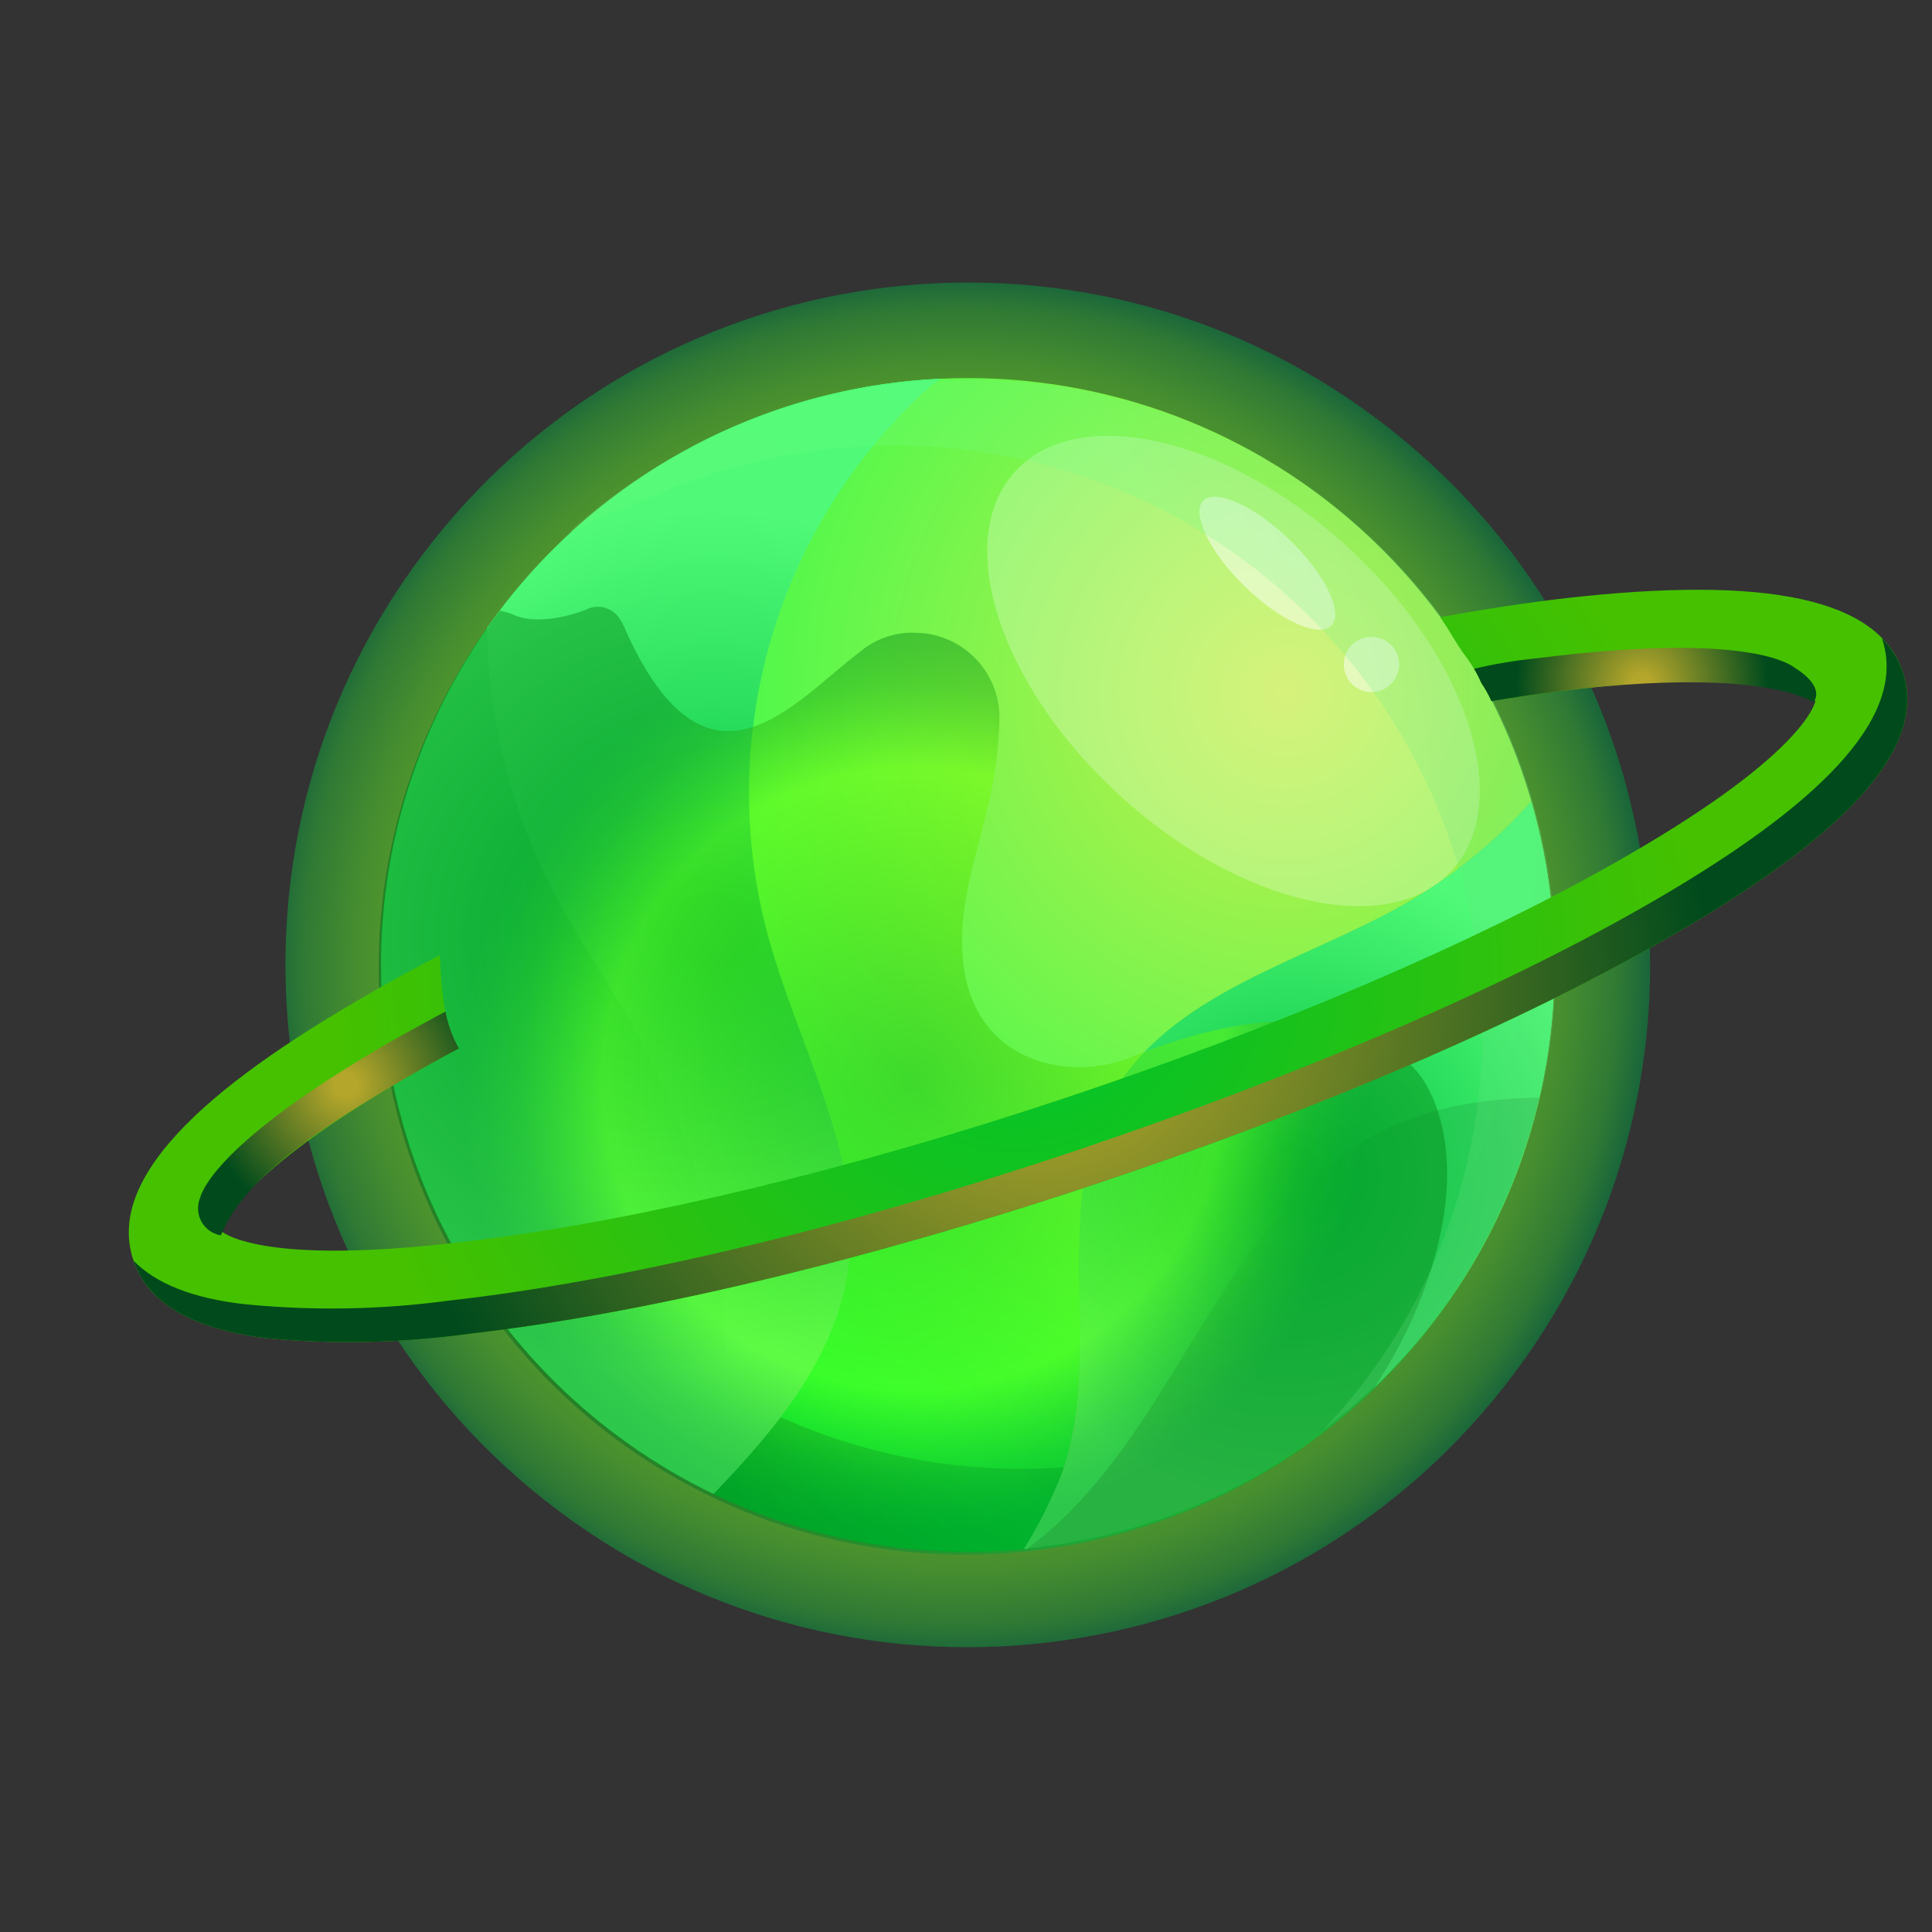 <svg width="80" height="80" viewBox="0 0 120 120" fill="none" xmlns="http://www.w3.org/2000/svg">
<rect x="0" y="0" width="120" height="120" fill="#333333" stroke="none"/>
<g id="planet-green">
<g id="Group">
<path id="Vector" d="M93.391 86.168C107.882 67.787 104.728 41.139 86.347 26.649C67.966 12.158 41.318 15.312 26.828 33.693C12.338 52.074 15.492 78.722 33.873 93.212C52.254 107.702 78.901 104.549 93.391 86.168Z" fill="url(#paint0_radial_108_219)"/>
</g>
<path id="Vector_2" d="M85.881 85.707C100.116 71.472 100.116 48.393 85.881 34.158C71.647 19.924 48.568 19.924 34.333 34.158C20.099 48.393 20.099 71.472 34.333 85.707C48.568 99.941 71.647 99.941 85.881 85.707Z" fill="url(#paint1_radial_108_219)"/>
<path id="Vector_3" style="mix-blend-mode:multiply" opacity="0.5" d="M72.84 90C65.976 91.831 58.727 91.616 51.983 89.382C45.24 87.147 39.297 82.992 34.883 77.425C30.47 71.858 27.78 65.123 27.143 58.048C26.507 50.972 27.952 43.865 31.3 37.6C28.247 41.487 26.017 45.955 24.745 50.731C23.472 55.507 23.185 60.492 23.899 65.383C24.614 70.273 26.316 74.968 28.901 79.18C31.487 83.393 34.902 87.035 38.939 89.887C42.977 92.738 47.552 94.739 52.386 95.766C57.221 96.794 62.214 96.828 67.062 95.866C71.91 94.904 76.512 92.966 80.588 90.169C84.663 87.373 88.128 83.777 90.77 79.6C89.619 80.633 88.404 81.592 87.13 82.47C82.993 86.021 78.108 88.595 72.84 90V90Z" fill="url(#paint2_radial_108_219)"/>
<path id="Vector_4" opacity="0.25" d="M90.176 54.067C94.076 49.798 91.164 40.79 83.674 33.947C76.183 27.105 66.949 25.019 63.049 29.288C59.149 33.558 62.06 42.566 69.551 49.408C77.042 56.251 86.276 58.337 90.176 54.067Z" fill="white"/>
<path id="Vector_5" opacity="0.5" d="M80.11 33.54C82.31 35.67 83.47 38.05 82.7 38.85C81.93 39.65 79.51 38.56 77.31 36.42C75.11 34.28 74 31.9 74.72 31.11C75.44 30.32 77.91 31.4 80.11 33.54Z" fill="white"/>
<path id="Vector_6" opacity="0.5" d="M86.42 40.07C86.655 40.313 86.814 40.619 86.876 40.951C86.938 41.283 86.901 41.627 86.769 41.938C86.637 42.249 86.417 42.514 86.135 42.701C85.853 42.888 85.523 42.987 85.185 42.987C84.847 42.987 84.517 42.888 84.235 42.701C83.953 42.514 83.733 42.249 83.601 41.938C83.469 41.627 83.432 41.283 83.494 40.951C83.556 40.619 83.715 40.313 83.95 40.07C84.278 39.743 84.722 39.56 85.185 39.56C85.648 39.56 86.092 39.743 86.42 40.07V40.07Z" fill="white"/>
<path id="Vector_7" style="mix-blend-mode:multiply" d="M87.38 56.08C80.91 59.79 72.61 61.65 69 68.18C65.15 75.18 68.66 84.18 65.9 91.66C65.27 93.237 64.504 94.756 63.61 96.2C68.941 95.685 74.093 94.002 78.699 91.27C83.305 88.538 87.252 84.824 90.26 80.393C93.267 75.962 95.261 70.922 96.1 65.633C96.938 60.343 96.6 54.934 95.11 49.79C92.881 52.281 90.272 54.404 87.38 56.08V56.08Z" fill="url(#paint3_radial_108_219)"/>
<path id="Vector_8" style="mix-blend-mode:multiply" d="M65.37 94.92C72.74 88.39 75.84 76.92 83.8 71.46C87.57 68.89 91.56 68.25 95.61 68.17C97.015 62.101 96.843 55.773 95.11 49.79C92.881 52.281 90.272 54.404 87.38 56.08C80.91 59.79 72.61 61.65 69 68.18C65.15 75.18 68.66 84.18 65.9 91.66C65.27 93.237 64.504 94.756 63.61 96.2H63.81C64.35 95.78 64.87 95.36 65.37 94.92Z" fill="url(#paint4_radial_108_219)"/>
<path id="Vector_9" style="mix-blend-mode:multiply" d="M47.7 58.1C46.077 52.1 46.133 45.769 47.861 39.798C49.589 33.828 52.923 28.446 57.5 24.24C57.794 23.979 58.109 23.742 58.44 23.53C50.333 23.904 42.583 26.972 36.417 32.248C30.252 37.525 26.023 44.708 24.402 52.66C22.781 60.612 23.86 68.877 27.468 76.146C31.076 83.415 37.007 89.273 44.32 92.79C48.16 88.79 51.82 84.42 52.65 79.02C53.74 71.86 49.59 65.09 47.7 58.1Z" fill="url(#paint5_radial_108_219)"/>
<path id="Vector_10" style="mix-blend-mode:multiply" d="M30.25 39C30.318 44.431 31.6 49.778 34 54.65C35.79 58.23 38.15 61.49 40 65.01C44.439 73.386 46.093 82.96 44.72 92.34C48.4 88.48 51.82 84.21 52.62 79.02C53.71 71.86 49.56 65.09 47.67 58.1C46.047 52.1 46.103 45.769 47.831 39.798C49.559 33.828 52.893 28.446 57.47 24.24C57.764 23.979 58.079 23.742 58.41 23.53C52.846 23.783 47.413 25.309 42.531 27.991C37.649 30.673 33.448 34.439 30.25 39V39Z" fill="url(#paint6_radial_108_219)"/>
<path id="Vector_11" style="mix-blend-mode:multiply" opacity="0.43" d="M88.7 67.59C88.52 67.21 84.8 59.8 70.21 65.68C65.87 67.44 58.32 65.68 59.99 55.83C60.62 52.13 61.93 49.65 62.08 44.62C62.085 43.919 61.951 43.224 61.685 42.575C61.419 41.927 61.026 41.338 60.53 40.843C60.034 40.347 59.444 39.956 58.795 39.691C58.146 39.426 57.451 39.293 56.75 39.3C55.529 39.275 54.341 39.699 53.41 40.49C49.41 43.49 44 50.49 38.9 39.24C38.794 38.95 38.653 38.675 38.48 38.42C38.263 38.084 37.929 37.84 37.542 37.739C37.155 37.637 36.744 37.684 36.39 37.87C36.39 37.87 33.65 39.01 31.84 38.16C31.584 38.059 31.32 37.983 31.05 37.93C25.505 45.239 22.921 54.371 23.814 63.502C24.707 72.633 29.011 81.091 35.868 87.187C42.724 93.283 51.627 96.569 60.8 96.388C69.973 96.206 78.74 92.572 85.35 86.21C89.19 80.41 91.38 72.69 88.7 67.59Z" fill="url(#paint7_radial_108_219)"/>
<path id="Vector_12" style="mix-blend-mode:screen" opacity="0.23" d="M55.45 27.67C60.24 27.65 64.987 28.574 69.42 30.39C73.853 32.205 77.885 34.875 81.286 38.249C84.686 41.623 87.389 45.633 89.24 50.052C91.09 54.47 92.052 59.21 92.07 64C92.079 73.24 88.534 82.131 82.17 88.83C88.274 84.24 92.772 77.84 95.023 70.542C97.273 63.244 97.162 55.422 94.704 48.191C92.246 40.961 87.568 34.691 81.336 30.277C75.104 25.863 67.637 23.529 60 23.61C50.9 23.589 42.117 26.954 35.36 33.05C36.748 32.356 38.177 31.748 39.64 31.23C44.579 28.88 49.981 27.664 55.45 27.67V27.67Z" fill="url(#paint8_radial_108_219)"/>
<path id="Vector_13" d="M118.18 41.73C116.68 37.21 109.84 35.73 97.28 37.15C94.82 37.43 92.19 37.84 89.45 38.33C89.57 38.5 89.68 38.66 89.79 38.84L89.89 38.99C90.22 39.52 90.53 40.06 90.89 40.57C91.33 41.135 91.703 41.749 92 42.4C92.242 42.766 92.456 43.151 92.64 43.55C94 43.32 95.34 43.12 96.64 42.96C109.27 41.34 112.29 43.16 112.76 43.54C112.61 44.12 111.28 47.39 100.19 53.65C91.26 58.7 79.11 63.88 66 68.25C52.89 72.62 40 75.73 29.83 77C17.2 78.65 14.18 76.83 13.71 76.45C13.86 75.88 15.19 72.61 26.27 66.34C26.99 65.93 27.74 65.53 28.5 65.12C27.5 63.43 27.43 61.28 27.31 59.33C25.54 60.25 23.85 61.17 22.31 62.09C11.35 68.44 6.77 73.73 8.28 78.26C9.15 80.89 11.84 82.5 16.41 83.1C20.662 83.515 24.948 83.428 29.18 82.84C39.92 81.61 53.63 78.34 67.76 73.64C81.89 68.94 94.84 63.36 104.18 57.91C115.11 51.55 119.68 46.26 118.18 41.73Z" fill="url(#paint9_radial_108_219)"/>
<g id="Group_2" style="mix-blend-mode:screen">
<path id="Vector_14" style="mix-blend-mode:screen" d="M27.67 62.83C26.75 63.31 25.85 63.83 25 64.28C13.91 70.55 12.58 73.82 12.43 74.4C12.332 74.636 12.288 74.892 12.302 75.148C12.316 75.403 12.388 75.653 12.512 75.877C12.636 76.101 12.809 76.294 13.018 76.442C13.228 76.589 13.467 76.688 13.72 76.73C14.98 73.63 18.55 70.73 26.27 66.34C26.99 65.93 27.74 65.53 28.5 65.12C28.101 64.407 27.82 63.633 27.67 62.83V62.83Z" fill="url(#paint10_radial_108_219)"/>
<path id="Vector_15" style="mix-blend-mode:screen" d="M111.48 41.48C111.01 41.11 107.99 39.28 95.35 40.9C94.074 41.028 92.808 41.242 91.56 41.54C91.727 41.82 91.874 42.11 92 42.41C92.244 42.772 92.458 43.153 92.64 43.55C94 43.32 95.34 43.12 96.64 42.96C104.53 41.96 110.28 42.29 112.64 43.62C113.13 42.94 112.51 42.12 111.48 41.48Z" fill="url(#paint11_radial_108_219)"/>
<path id="Vector_16" style="mix-blend-mode:screen" d="M116.9 39.68C118.41 44.2 113.83 49.49 102.9 55.85C93.56 61.3 80.63 66.85 66.49 71.58C52.35 76.31 38.65 79.58 27.9 80.78C23.667 81.355 19.381 81.428 15.13 81C11.94 80.63 9.68 79.72 8.3 78.31C9.19 80.91 11.87 82.51 16.41 83.1C20.662 83.515 24.948 83.428 29.18 82.84C39.92 81.61 53.63 78.34 67.76 73.64C81.89 68.94 94.84 63.36 104.18 57.91C115.11 51.55 119.68 46.26 118.18 41.73C117.915 40.944 117.474 40.229 116.89 39.64C116.89 39.64 116.9 39.66 116.9 39.68Z" fill="url(#paint12_radial_108_219)"/>
</g>
</g>
<defs>
<radialGradient id="paint0_radial_108_219" cx="0" cy="0" r="1" gradientUnits="userSpaceOnUse" gradientTransform="translate(59.678 60.03) rotate(-36.68) scale(42.85)">
<stop stop-color="#2AB512"/>
<stop offset="0.62" stop-color="#5EA329"/>
<stop offset="0.74" stop-color="#5BA12A"/>
<stop offset="0.82" stop-color="#52992C"/>
<stop offset="0.89" stop-color="#438B30"/>
<stop offset="0.96" stop-color="#2E7835"/>
<stop offset="1" stop-color="#1A663A"/>
</radialGradient>
<radialGradient id="paint1_radial_108_219" cx="0" cy="0" r="1" gradientUnits="userSpaceOnUse" gradientTransform="translate(79.993 42.872) scale(59.73)">
<stop stop-color="#C9EE4F"/>
<stop offset="0.94" stop-color="#00FF48"/>
</radialGradient>
<radialGradient id="paint2_radial_108_219" cx="0" cy="0" r="1" gradientUnits="userSpaceOnUse" gradientTransform="translate(86.284 60.733) rotate(-14.96) scale(64.76 64.76)">
<stop stop-color="#0C9C02"/>
<stop offset="0.62" stop-color="#00B63D"/>
<stop offset="0.64" stop-color="#00AD3A"/>
<stop offset="0.75" stop-color="#01892C"/>
<stop offset="0.84" stop-color="#027323"/>
<stop offset="0.9" stop-color="#026B20"/>
</radialGradient>
<radialGradient id="paint3_radial_108_219" cx="0" cy="0" r="1" gradientUnits="userSpaceOnUse" gradientTransform="translate(80.09 72.99) scale(20.12)">
<stop offset="0.08" stop-color="#08C444"/>
<stop offset="1" stop-color="#44D466"/>
</radialGradient>
<radialGradient id="paint4_radial_108_219" cx="0" cy="0" r="1" gradientUnits="userSpaceOnUse" gradientTransform="translate(80.09 72.99) scale(20.12)">
<stop offset="0.08" stop-color="#08C444"/>
<stop offset="1" stop-color="#50FA78"/>
</radialGradient>
<radialGradient id="paint5_radial_108_219" cx="0" cy="0" r="1" gradientUnits="userSpaceOnUse" gradientTransform="translate(41.05 58.16) scale(27.4 27.4)">
<stop offset="0.08" stop-color="#08C444"/>
<stop offset="1" stop-color="#50FA78"/>
</radialGradient>
<radialGradient id="paint6_radial_108_219" cx="0" cy="0" r="1" gradientUnits="userSpaceOnUse" gradientTransform="translate(44.35 57.93) scale(26.29 26.29)">
<stop offset="0.08" stop-color="#08C444"/>
<stop offset="1" stop-color="#50FA78"/>
</radialGradient>
<radialGradient id="paint7_radial_108_219" cx="0" cy="0" r="1" gradientUnits="userSpaceOnUse" gradientTransform="translate(56.77 67.04) scale(31.28)">
<stop stop-color="#28B302"/>
<stop offset="0.62" stop-color="#71FF00"/>
<stop offset="0.63" stop-color="#6CFA01"/>
<stop offset="0.72" stop-color="#3EC809"/>
<stop offset="0.79" stop-color="#1DA30E"/>
<stop offset="0.86" stop-color="#088D12"/>
<stop offset="0.9" stop-color="#018513"/>
</radialGradient>
<radialGradient id="paint8_radial_108_219" cx="0" cy="0" r="1" gradientUnits="userSpaceOnUse" gradientTransform="translate(38.095 52.41) rotate(180) scale(65.165 64.52)">
<stop stop-color="#6AFD6C"/>
<stop offset="0.62" stop-color="#73FF8A"/>
<stop offset="0.63" stop-color="#72FC89"/>
<stop offset="0.8" stop-color="#6AE683"/>
<stop offset="0.9" stop-color="#67DE81"/>
</radialGradient>
<radialGradient id="paint9_radial_108_219" cx="0" cy="0" r="1" gradientUnits="userSpaceOnUse" gradientTransform="translate(63.127 59.995) rotate(-37.52) scale(42.42)">
<stop offset="0.08" stop-color="#00C32A"/>
<stop offset="1" stop-color="#45C100"/>
</radialGradient>
<radialGradient id="paint10_radial_108_219" cx="0" cy="0" r="1" gradientUnits="userSpaceOnUse" gradientTransform="translate(21.495 67.416) rotate(-37.52) scale(8.96)">
<stop offset="0.08" stop-color="#B4A62B"/>
<stop offset="1" stop-color="#004A1C"/>
</radialGradient>
<radialGradient id="paint11_radial_108_219" cx="0" cy="0" r="1" gradientUnits="userSpaceOnUse" gradientTransform="translate(101.986 42.525) rotate(-37.52) scale(7.85 7.85)">
<stop offset="0.08" stop-color="#B4A62B"/>
<stop offset="1" stop-color="#004A1C"/>
</radialGradient>
<radialGradient id="paint12_radial_108_219" cx="0" cy="0" r="1" gradientUnits="userSpaceOnUse" gradientTransform="translate(64.65 61.978) rotate(-37.52) scale(41.74 41.74)">
<stop offset="0.08" stop-color="#B4A62B"/>
<stop offset="1" stop-color="#004A1C"/>
</radialGradient>
</defs>
</svg>
